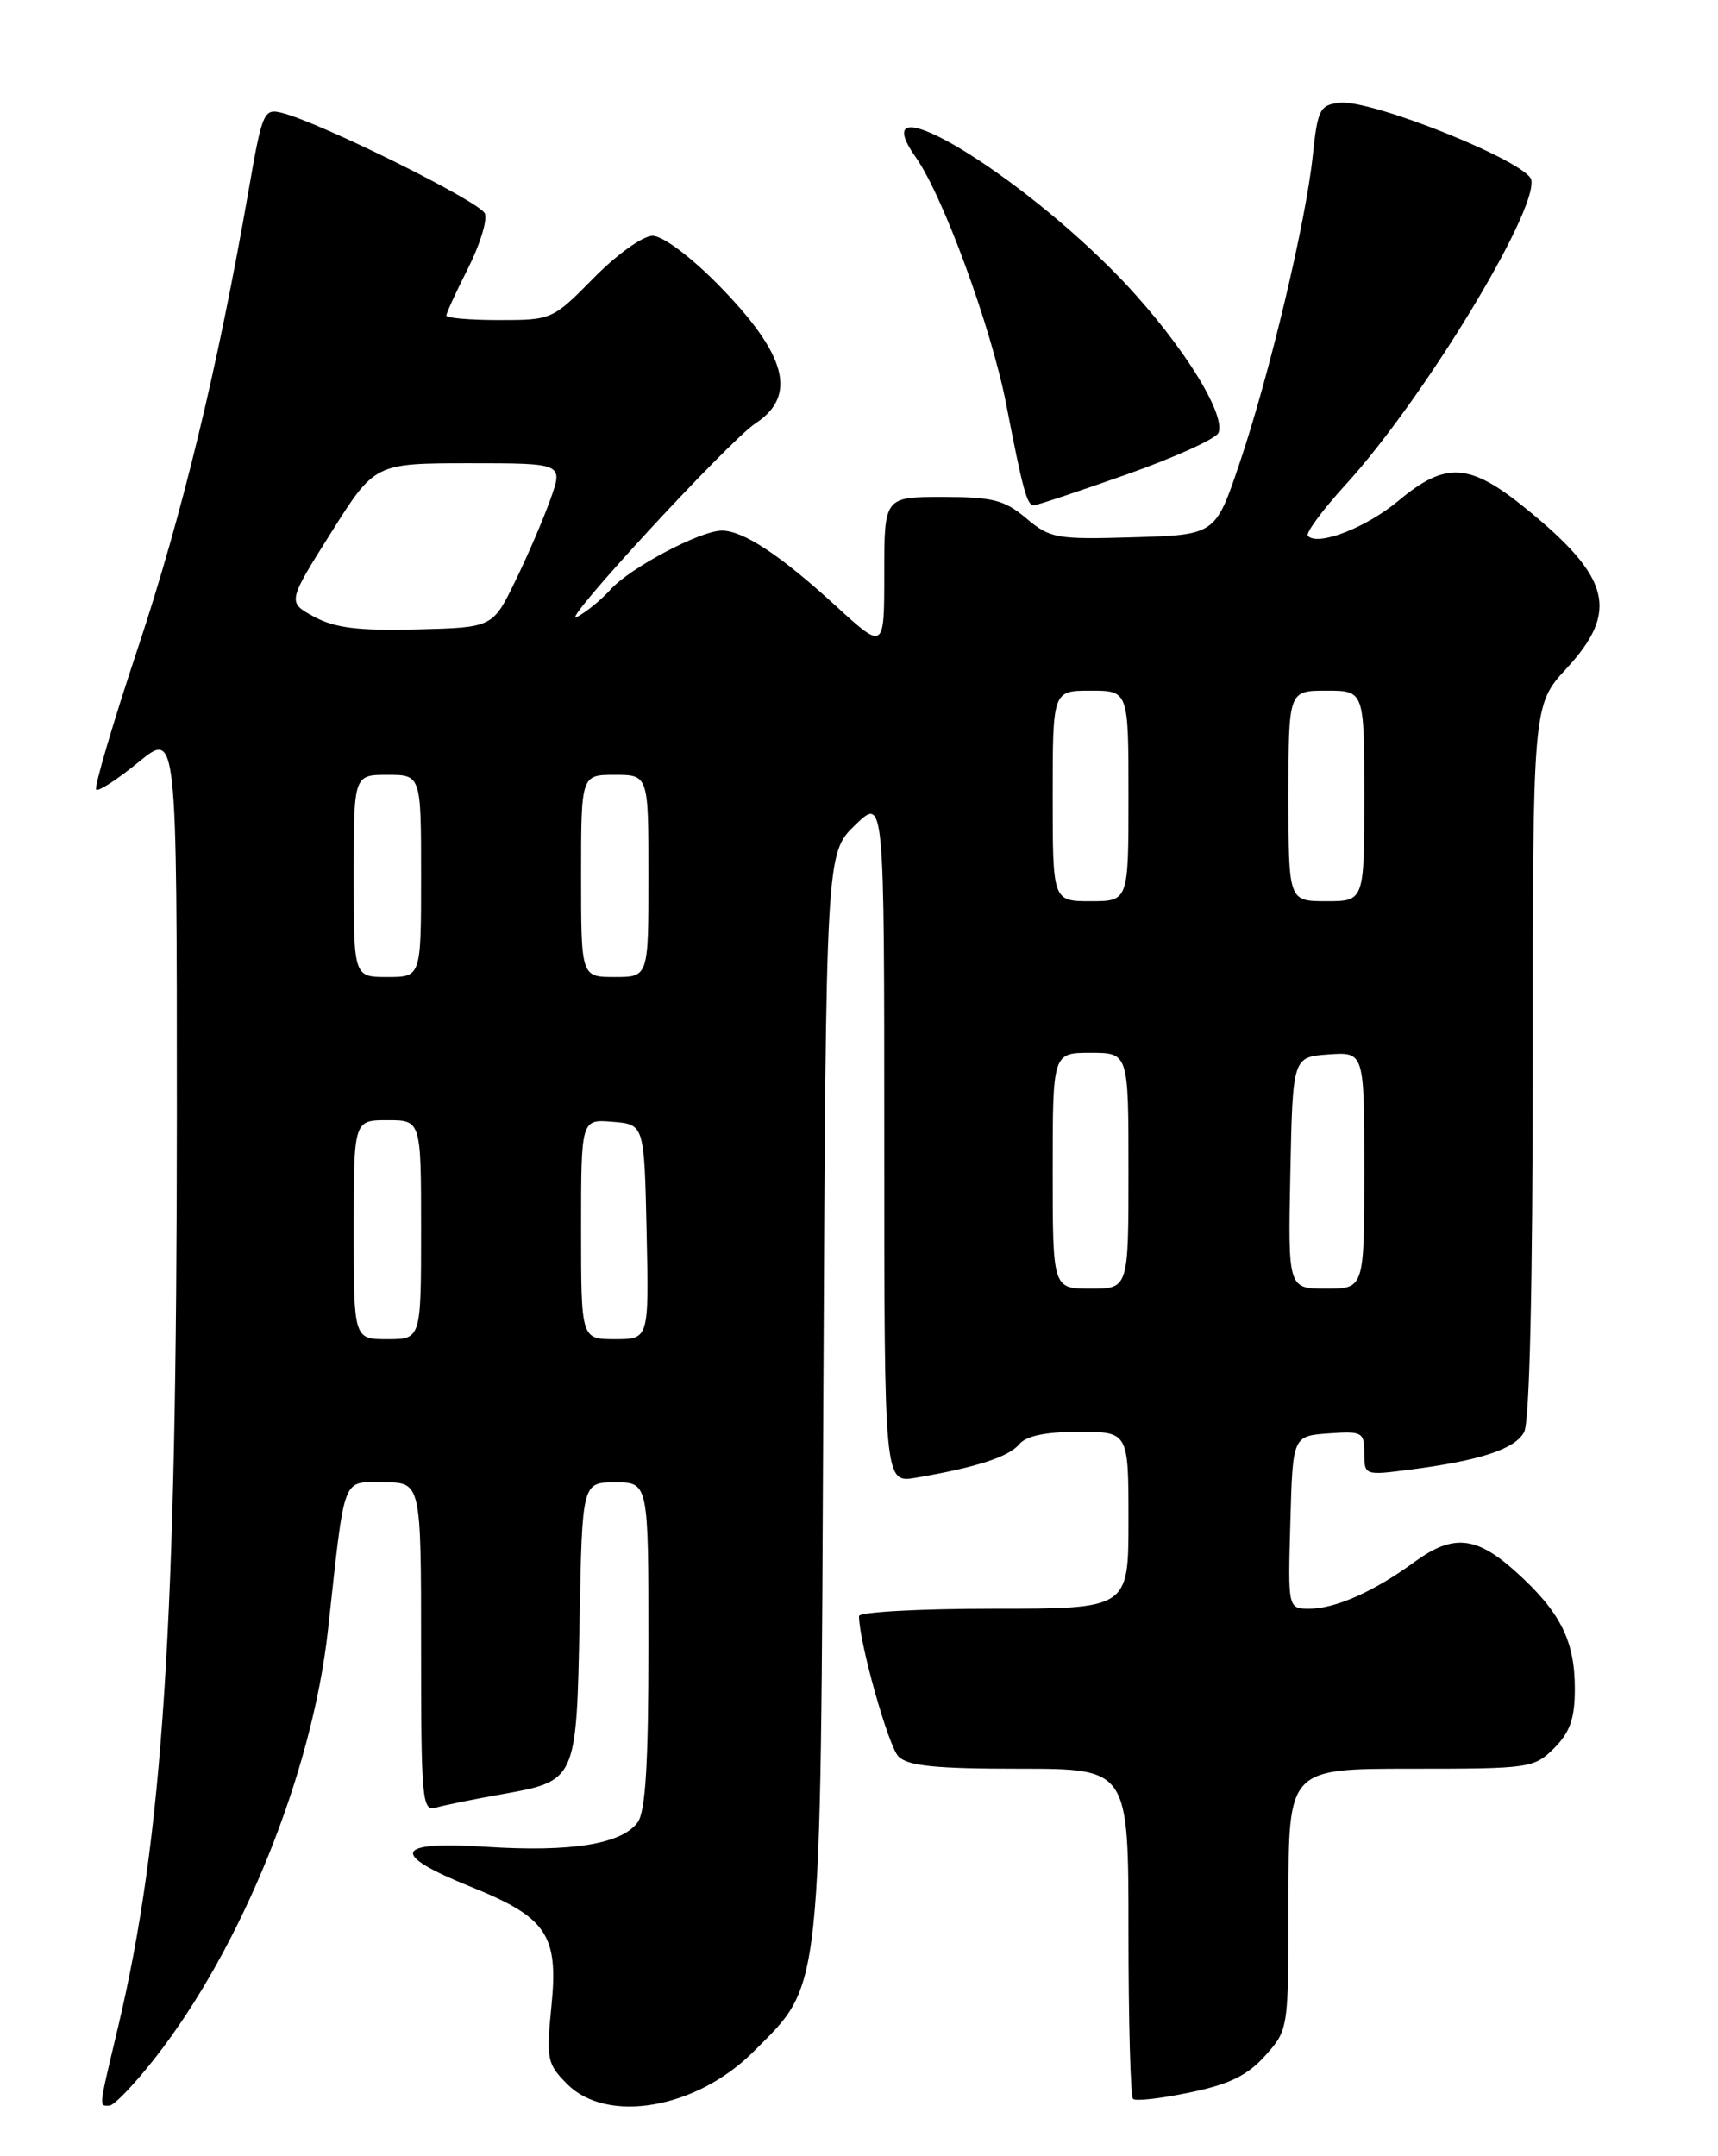 <?xml version="1.0" encoding="UTF-8" standalone="no"?>
<!DOCTYPE svg PUBLIC "-//W3C//DTD SVG 1.1//EN" "http://www.w3.org/Graphics/SVG/1.1/DTD/svg11.dtd" >
<svg xmlns="http://www.w3.org/2000/svg" xmlns:xlink="http://www.w3.org/1999/xlink" version="1.1" viewBox="0 0 204 256">
 <g >
 <path fill="currentColor"
d=" M 18.35 244.42 C 28.70 231.24 37.08 210.52 38.95 193.50 C 41.02 174.70 40.53 176.00 45.59 176.00 C 50.00 176.00 50.00 176.00 50.00 195.57 C 50.00 213.73 50.13 215.10 51.75 214.62 C 52.71 214.34 56.19 213.63 59.47 213.05 C 68.49 211.44 68.45 211.53 68.82 192.47 C 69.13 176.00 69.13 176.00 73.07 176.00 C 77.00 176.00 77.00 176.00 77.00 195.31 C 77.00 209.39 76.65 215.09 75.72 216.36 C 73.83 218.95 67.82 219.92 57.73 219.27 C 46.77 218.56 46.19 220.10 55.94 224.03 C 64.92 227.65 66.33 229.73 65.48 238.16 C 64.85 244.49 64.96 245.05 67.36 247.45 C 72.11 252.20 82.69 250.37 89.45 243.61 C 97.69 235.36 97.42 237.91 97.77 165.41 C 98.08 101.31 98.08 101.31 101.54 97.96 C 105.00 94.61 105.00 94.61 105.00 135.35 C 105.00 176.09 105.00 176.09 108.75 175.45 C 115.89 174.23 119.77 172.98 121.01 171.49 C 121.85 170.48 124.13 170.00 128.12 170.00 C 134.00 170.00 134.00 170.00 134.00 180.50 C 134.00 191.00 134.00 191.00 118.00 191.00 C 109.20 191.00 102.00 191.39 102.00 191.88 C 102.00 194.94 105.49 207.35 106.69 208.55 C 107.81 209.67 111.10 210.00 121.07 210.00 C 134.00 210.00 134.00 210.00 134.00 229.33 C 134.00 239.97 134.24 248.91 134.54 249.20 C 134.83 249.50 137.86 249.15 141.27 248.44 C 146.01 247.46 148.13 246.41 150.24 244.06 C 153.00 240.97 153.00 240.97 153.00 225.48 C 153.00 210.00 153.00 210.00 167.55 210.00 C 181.66 210.00 182.16 209.93 184.55 207.55 C 186.44 205.65 187.00 204.04 187.00 200.50 C 187.00 194.80 185.29 191.40 180.06 186.67 C 175.28 182.35 172.54 182.09 167.90 185.49 C 163.21 188.93 158.55 191.00 155.50 191.00 C 152.93 191.00 152.93 191.00 153.22 180.75 C 153.50 170.50 153.50 170.50 157.75 170.19 C 161.76 169.90 162.00 170.04 162.00 172.54 C 162.00 175.15 162.07 175.18 167.25 174.51 C 175.71 173.43 179.90 172.06 180.98 170.03 C 181.63 168.83 182.00 152.62 182.00 125.93 C 182.00 83.72 182.00 83.72 186.00 79.38 C 192.28 72.58 191.28 68.59 181.24 60.42 C 174.52 54.94 171.68 54.76 166.10 59.42 C 162.24 62.65 156.53 64.87 155.30 63.63 C 154.99 63.32 157.03 60.56 159.83 57.49 C 168.91 47.56 182.56 25.14 181.83 21.36 C 181.42 19.24 162.82 11.76 159.05 12.20 C 156.72 12.47 156.45 13.01 155.88 18.50 C 155.05 26.39 150.78 44.36 147.19 55.00 C 144.32 63.50 144.32 63.50 134.60 63.79 C 125.44 64.06 124.70 63.93 121.86 61.54 C 119.27 59.36 117.88 59.00 111.92 59.00 C 105.00 59.00 105.00 59.00 105.00 68.10 C 105.00 77.20 105.00 77.20 99.25 71.94 C 92.65 65.90 88.27 63.01 85.72 63.00 C 83.16 63.00 74.86 67.39 72.51 69.98 C 71.42 71.19 69.62 72.67 68.51 73.25 C 66.07 74.55 86.54 52.35 89.69 50.28 C 94.74 46.97 93.42 42.07 85.23 33.75 C 81.95 30.43 78.69 28.00 77.49 28.00 C 76.33 28.00 73.26 30.20 70.50 33.00 C 65.63 37.95 65.51 38.00 59.29 38.00 C 55.83 38.00 53.00 37.76 53.00 37.47 C 53.00 37.17 54.16 34.65 55.57 31.87 C 56.98 29.08 57.89 26.15 57.58 25.36 C 57.05 23.97 38.07 14.56 33.47 13.40 C 31.32 12.86 31.13 13.31 29.51 22.67 C 25.87 43.58 21.62 61.14 16.39 76.89 C 13.39 85.90 11.16 93.49 11.42 93.75 C 11.68 94.01 13.94 92.54 16.45 90.49 C 21.00 86.76 21.00 86.76 21.00 132.63 C 20.99 193.00 19.36 218.16 14.01 240.71 C 11.67 250.57 11.73 250.00 12.99 250.00 C 13.53 250.00 15.94 247.49 18.35 244.42 Z  M 133.78 56.33 C 139.51 54.31 144.41 52.08 144.69 51.38 C 145.63 48.91 139.43 39.43 132.00 31.99 C 119.35 19.33 102.36 9.60 108.74 18.67 C 112.00 23.30 117.71 38.90 119.48 48.00 C 121.47 58.26 121.95 60.00 122.76 60.00 C 123.10 60.00 128.06 58.35 133.78 56.33 Z  M 42.00 146.00 C 42.00 133.00 42.00 133.00 46.00 133.00 C 50.00 133.00 50.00 133.00 50.00 146.00 C 50.00 159.00 50.00 159.00 46.00 159.00 C 42.00 159.00 42.00 159.00 42.00 146.00 Z  M 69.00 145.94 C 69.00 132.88 69.00 132.88 72.75 133.19 C 76.50 133.50 76.50 133.50 76.78 146.25 C 77.06 159.00 77.06 159.00 73.03 159.00 C 69.00 159.00 69.00 159.00 69.00 145.94 Z  M 125.00 139.00 C 125.00 125.00 125.00 125.00 129.50 125.00 C 134.00 125.00 134.00 125.00 134.00 139.00 C 134.00 153.00 134.00 153.00 129.50 153.00 C 125.00 153.00 125.00 153.00 125.00 139.00 Z  M 153.22 139.25 C 153.50 125.50 153.50 125.50 157.75 125.19 C 162.00 124.89 162.00 124.89 162.00 138.94 C 162.00 153.00 162.00 153.00 157.47 153.00 C 152.94 153.00 152.94 153.00 153.22 139.25 Z  M 42.00 104.00 C 42.00 92.00 42.00 92.00 46.00 92.00 C 50.00 92.00 50.00 92.00 50.00 104.00 C 50.00 116.00 50.00 116.00 46.00 116.00 C 42.00 116.00 42.00 116.00 42.00 104.00 Z  M 69.00 104.00 C 69.00 92.00 69.00 92.00 73.00 92.00 C 77.00 92.00 77.00 92.00 77.00 104.00 C 77.00 116.00 77.00 116.00 73.00 116.00 C 69.00 116.00 69.00 116.00 69.00 104.00 Z  M 125.00 94.50 C 125.00 82.00 125.00 82.00 129.50 82.00 C 134.00 82.00 134.00 82.00 134.00 94.50 C 134.00 107.00 134.00 107.00 129.50 107.00 C 125.00 107.00 125.00 107.00 125.00 94.50 Z  M 153.00 94.50 C 153.00 82.00 153.00 82.00 157.50 82.00 C 162.00 82.00 162.00 82.00 162.00 94.50 C 162.00 107.00 162.00 107.00 157.50 107.00 C 153.00 107.00 153.00 107.00 153.00 94.50 Z  M 37.31 73.23 C 34.12 71.50 34.12 71.50 39.31 63.25 C 44.50 55.01 44.50 55.01 55.69 55.00 C 66.88 55.00 66.88 55.00 65.37 59.25 C 64.54 61.59 62.66 65.97 61.18 69.00 C 58.50 74.50 58.50 74.50 49.50 74.73 C 42.55 74.90 39.77 74.56 37.31 73.23 Z "/>
</g>
</svg>